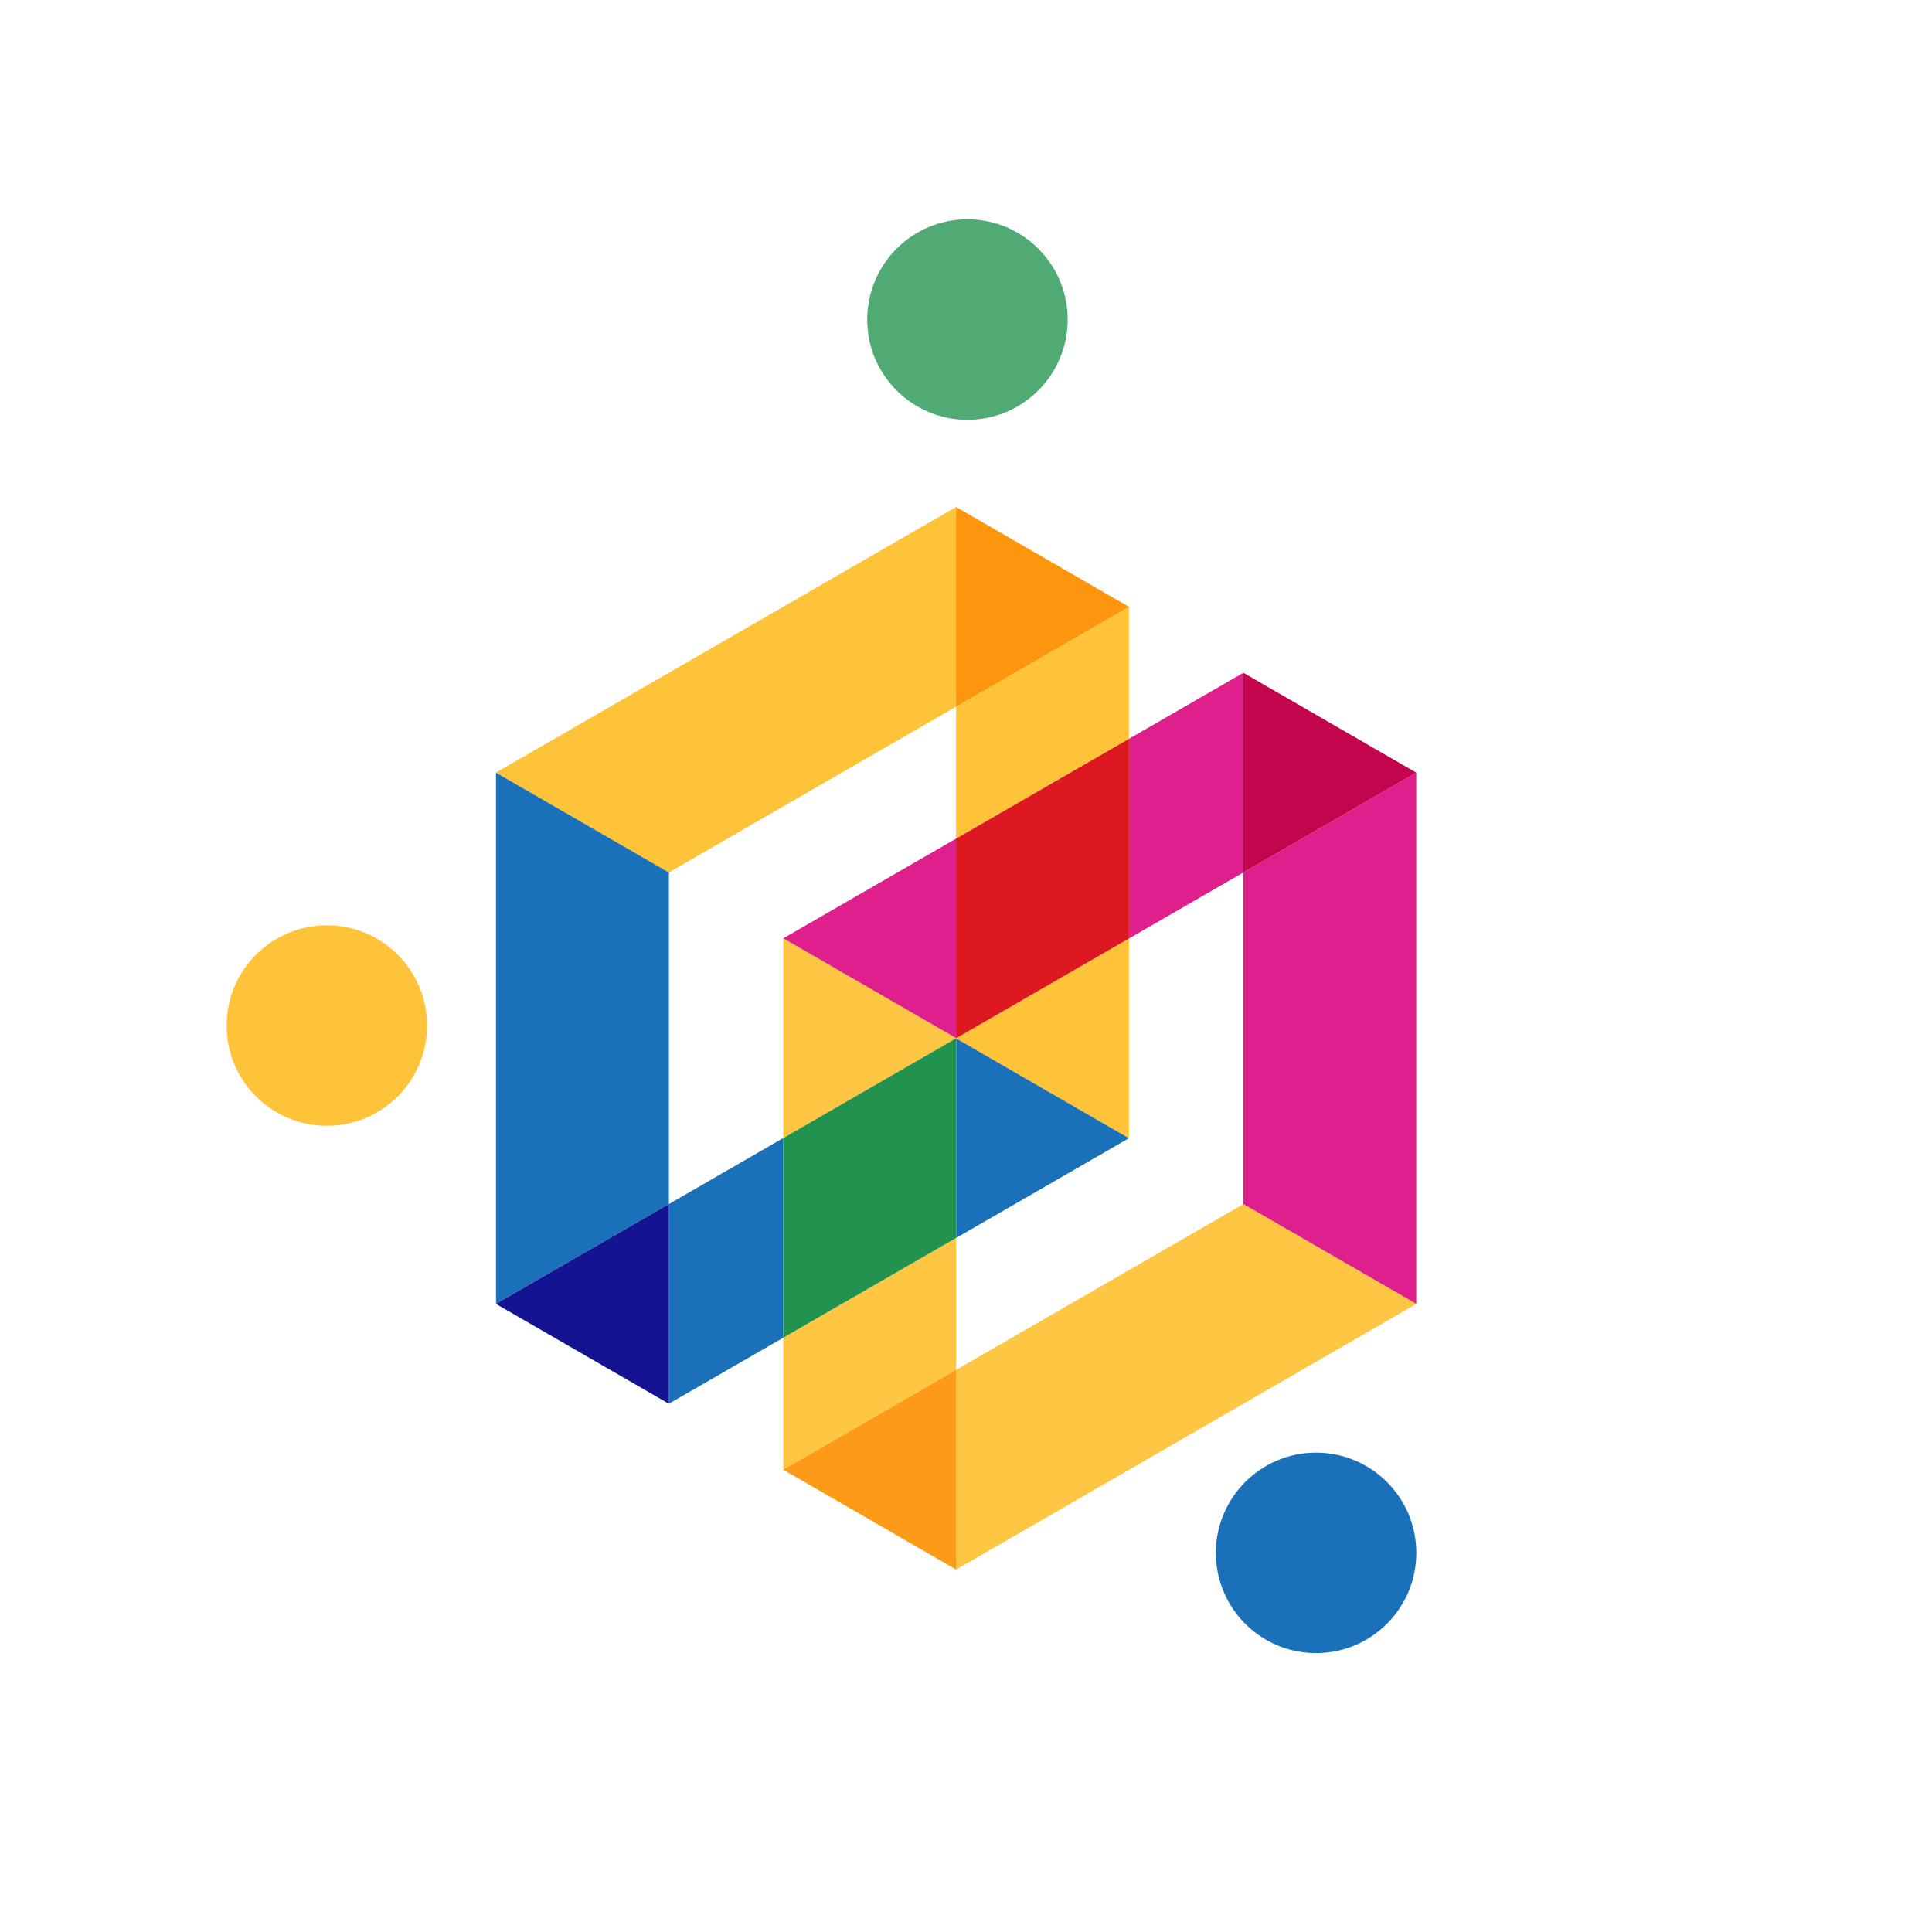 <?xml version="1.0" encoding="UTF-8" standalone="no"?>
<!-- Designed by Vexels.com - 2016 All Rights Reserved - https://vexels.com/terms-and-conditions/  -->

<svg
   xmlns:dc="http://purl.org/dc/elements/1.1/"
   xmlns:cc="http://creativecommons.org/ns#"
   xmlns:rdf="http://www.w3.org/1999/02/22-rdf-syntax-ns#"
   xmlns:svg="http://www.w3.org/2000/svg"
   xmlns="http://www.w3.org/2000/svg"
   xmlns:xlink="http://www.w3.org/1999/xlink"
   xmlns:sodipodi="http://sodipodi.sourceforge.net/DTD/sodipodi-0.dtd"
   xmlns:inkscape="http://www.inkscape.org/namespaces/inkscape"
   version="1.1"
   id="Capa_1"
   x="0px"
   y="0px"
   width="500"
   height="500"
   viewBox="0 0 500 500"
   enable-background="new 0 0 1200 1200"
   xml:space="preserve"
   sodipodi:docname="logo.svg"
   inkscape:version="0.92.4 (f8dce91, 2019-08-02)"
   inkscape:export-filename="/home/dgonzalez/Pictures/logo.png"
   inkscape:export-xdpi="96"
   inkscape:export-ydpi="96"><defs
   id="defs61"><linearGradient
     inkscape:collect="always"
     id="linearGradient4680"><stop
       style="stop-color:#616161;stop-opacity:1;"
       offset="0"
       id="stop4676" /><stop
       style="stop-color:#616161;stop-opacity:0;"
       offset="1"
       id="stop4678" /></linearGradient><linearGradient
     inkscape:collect="always"
     xlink:href="#linearGradient4680"
     id="linearGradient4682"
     x1="1311.59"
     y1="876.305"
     x2="2171.928"
     y2="876.305"
     gradientUnits="userSpaceOnUse" /></defs><sodipodi:namedview
   pagecolor="#ffffff"
   bordercolor="#666666"
   borderopacity="1"
   objecttolerance="10"
   gridtolerance="10"
   guidetolerance="10"
   inkscape:pageopacity="0"
   inkscape:pageshadow="2"
   inkscape:window-width="1299"
   inkscape:window-height="713"
   id="namedview59"
   showgrid="false"
   inkscape:snap-text-baseline="false"
   showguides="false"
   inkscape:zoom="0.94"
   inkscape:cx="413.82979"
   inkscape:cy="250"
   inkscape:window-x="0"
   inkscape:window-y="27"
   inkscape:window-maximized="1"
   inkscape:current-layer="g56"><inkscape:grid
     type="xygrid"
     id="grid4604" /></sodipodi:namedview>
<g
   id="g56"
   transform="matrix(0.5,0,0,0.5,188.111,-587.406)">
	<path
   d="m -29.992,1901.373 -0.022,0.013 0.022,0.013 v -0.025 m -89.511,-326.639 v 274.981 -0.031 l 89.511,-51.663 v -171.656 l -0.049,0.035 -89.462,-51.666"
   id="path10"
   inkscape:connector-curvature="0"
   style="fill:#1a71ba;stroke-width:0.5"
   inkscape:export-xdpi="96"
   inkscape:export-ydpi="96" />
	<path
   d="m -119.503,1849.715 v 0.01 l 89.465,51.673 0.024,-0.012 -89.489,-51.671 m 148.69,-85.851 -59.179,34.157 v 103.351 l 59.179,-34.158 v -103.35 m 89.513,-51.557 v 103.243 l 89.471,-51.64 -0.046,-0.026 v 0.01 l -0.03,0.02 -89.394,-51.608"
   id="path12"
   inkscape:connector-curvature="0"
   style="fill:#1a71ba;stroke-width:0.5"
   inkscape:export-xdpi="96"
   inkscape:export-ydpi="96" />
	<polyline
   points="302.704,771.606 123.682,874.933 123.682,874.993 302.66,978.334 302.704,978.309    302.704,771.606  "
   id="polyline14"
   style="fill:#141493"
   transform="matrix(0.5,0,0,0.5,-181.344,1412.218)"
   inkscape:export-xdpi="96"
   inkscape:export-ydpi="96" />
	<path
   d="m 356.822,1574.752 -89.511,51.665 v 171.649 l 0.044,-0.025 89.468,51.666 v -274.954 m -89.512,-51.711 v 0.023 l 0.018,-0.013 -0.018,-0.01"
   id="path16"
   inkscape:connector-curvature="0"
   style="fill:#df208c;stroke-width:0.5"
   inkscape:export-xdpi="96"
   inkscape:export-ydpi="96" />
	<path
   d="m 208.125,1660.578 -89.425,51.617 v 0.045 l 89.425,51.642 v -103.305 m 0,-171.647 -89.511,51.666 v 68.296 l 89.511,-51.665 v -68.296 m -89.511,-51.713 v 0.025 l 0.024,-0.013 -0.024,-0.012"
   id="path18"
   inkscape:connector-curvature="0"
   style="fill:#fec338;stroke-width:0.5"
   inkscape:export-xdpi="96"
   inkscape:export-ydpi="96" />
	<polyline
   points="600.087,600.046 600.087,600.176 778.877,703.391 778.938,703.351 778.938,703.331    600.087,600.046  "
   id="polyline20"
   style="fill:#1a5829"
   transform="matrix(0.5,0,0,0.5,-181.344,1412.218)"
   inkscape:export-xdpi="96"
   inkscape:export-ydpi="96" />
	<path
   d="m 118.614,1608.892 -89.466,51.641 0.039,0.023 v -0.013 l 0.035,-0.02 89.391,51.612 v -103.243 m 148.697,-85.828 -59.186,34.163 v 103.351 l 59.186,-34.16 v -103.353 m 0.039,-0.023 -0.021,0.01 89.493,51.67 v 0.031 -0.038 l -89.472,-51.673"
   id="path22"
   inkscape:connector-curvature="0"
   style="fill:#df208c;stroke-width:0.5"
   inkscape:export-xdpi="96"
   inkscape:export-ydpi="96" />
	<polyline
   points="897.346,221.667 897.309,221.692 897.309,428.398 1076.332,325.068 1076.332,325.007    897.346,221.667  "
   id="polyline24"
   style="fill:#c2054d"
   transform="matrix(0.5,0,0,0.5,-181.344,1412.218)"
   inkscape:export-xdpi="96"
   inkscape:export-ydpi="96" />
	<polyline
   points="778.938,290.018 599.916,393.348 599.916,599.834 600.087,599.935 600.087,599.955    778.938,496.72 778.938,290.018  "
   id="polyline26"
   style="fill:#de1820"
   transform="matrix(0.5,0,0,0.5,-181.344,1412.218)"
   inkscape:export-xdpi="96"
   inkscape:export-ydpi="96" />
	<path
   d="m 118.7,1815.549 -89.513,51.665 v 68.321 -0.03 l 89.513,-51.663 v -68.293 m -89.513,-154.994 v 103.308 l 89.427,-51.613 v -0.053 l -89.427,-51.642"
   id="path28"
   inkscape:connector-curvature="0"
   style="fill:#fec642;stroke-width:0.5"
   inkscape:export-xdpi="96"
   inkscape:export-ydpi="96" />
	<polyline
   points="599.916,600.065 421.062,703.291 421.062,909.992 600.087,806.662 600.087,600.176    599.916,600.075  "
   id="polyline30"
   style="fill:#21934f"
   transform="matrix(0.5,0,0,0.5,-181.344,1412.218)"
   inkscape:export-xdpi="96"
   inkscape:export-ydpi="96" />
	<polyline
   points="600.087,599.955 599.996,600.005 599.916,599.96 599.916,600.075 600.017,600.005    600.087,600.046 600.087,599.955  "
   id="polyline32"
   style="fill:#fc960e"
   transform="matrix(0.5,0,0,0.5,-181.344,1412.218)"
   inkscape:export-xdpi="96"
   inkscape:export-ydpi="96" />
	<polyline
   points="600.017,600.005 599.916,600.065 599.916,600.075 600.087,600.176 600.087,600.046    600.017,600.005  "
   id="polyline34"
   style="fill:#1a430a"
   transform="matrix(0.5,0,0,0.5,-181.344,1412.218)"
   inkscape:export-xdpi="96"
   inkscape:export-ydpi="96" />
	<polyline
   points="421.133,496.609 421.062,496.649 421.062,496.675 599.916,599.96 599.916,599.834    421.133,496.609  "
   id="polyline36"
   style="fill:#de1923"
   transform="matrix(0.5,0,0,0.5,-181.344,1412.218)"
   inkscape:export-xdpi="96"
   inkscape:export-ydpi="96" />
	<polyline
   points="599.916,599.834 599.916,599.96 599.996,600.005 600.087,599.955 600.087,599.935    599.916,599.834  "
   id="polyline38"
   style="fill:#dc1207"
   transform="matrix(0.5,0,0,0.5,-181.344,1412.218)"
   inkscape:export-xdpi="96"
   inkscape:export-ydpi="96" />
	<polyline
   points="600.087,1149.955 600.046,1149.976 600.087,1150 600.087,1149.955  "
   id="polyline40"
   style="fill:#fec642"
   transform="matrix(0.5,0,0,0.5,-181.344,1412.218)"
   inkscape:export-xdpi="96"
   inkscape:export-ydpi="96" />
	<polyline
   points="897.309,771.697 600.087,943.248 600.087,1149.955 1076.41,875.022 1076.332,874.978    1076.332,874.993 1076.26,875.032 897.309,771.717 897.309,771.697  "
   id="polyline42"
   style="fill:#fec642"
   transform="matrix(0.5,0,0,0.5,-181.344,1412.218)"
   inkscape:export-xdpi="96"
   inkscape:export-ydpi="96" />
	<polyline
   points="897.396,771.646 897.309,771.697 897.309,771.717 1076.26,875.032 1076.332,874.993    897.396,771.646  "
   id="polyline44"
   style="fill:#de1923"
   transform="matrix(0.5,0,0,0.5,-181.344,1412.218)"
   inkscape:export-xdpi="96"
   inkscape:export-ydpi="96" />
	<polyline
   points="421.062,1046.634 421.062,1046.654 600.006,1150 600.046,1149.976 421.062,1046.634  "
   id="polyline46"
   style="fill:#fec642"
   transform="matrix(0.5,0,0,0.5,-181.344,1412.218)"
   inkscape:export-xdpi="96"
   inkscape:export-ydpi="96" />
	<polyline
   points="600.087,943.248 421.062,1046.574 421.062,1046.634 600.046,1149.976 600.087,1149.955    600.087,943.248  "
   id="polyline48"
   style="fill:#fd9b19"
   transform="matrix(0.5,0,0,0.5,-181.344,1412.218)"
   inkscape:export-xdpi="96"
   inkscape:export-ydpi="96" />
	<path
   d="m 118.614,1437.243 -238.163,137.466 0.045,0.025 v -0.012 l 0.03,-0.02 89.48,51.663 148.605,-85.768 v -103.353 m 0.046,-0.025 -0.022,0.012 89.487,51.67 v 0.03 -0.041 l -89.466,-51.672"
   id="path50"
   inkscape:connector-curvature="0"
   style="fill:#fec338;stroke-width:0.5"
   inkscape:export-xdpi="96"
   inkscape:export-ydpi="96" />
	<polyline
   points="123.743,324.968 123.682,325.007 123.682,325.032 302.606,428.363 302.704,428.309    302.704,428.293 123.743,324.968  "
   id="polyline52"
   style="fill:#1a5829"
   transform="matrix(0.5,0,0,0.5,-181.344,1412.218)"
   inkscape:export-xdpi="96"
   inkscape:export-ydpi="96" />
	<polyline
   points="599.962,50.025 599.916,50.05 599.916,256.757 778.938,153.426 778.938,153.366 599.962,50.025     "
   id="polyline54"
   style="fill:#fd950d"
   transform="matrix(0.5,0,0,0.5,-181.344,1412.218)"
   inkscape:export-xdpi="96"
   inkscape:export-ydpi="96" />
<circle
   id="path4581"
   cx="124.53"
   cy="1340.226"
   style="fill:#21934f;fill-opacity:0.787;stroke-width:1"
   r="51.88"
   inkscape:export-xdpi="96"
   inkscape:export-ydpi="96" /><circle
   id="path4581-3"
   cx="-207.049"
   cy="1705.639"
   style="fill:#fec338;fill-opacity:1;stroke-width:1"
   r="51.88"
   inkscape:export-xdpi="96"
   inkscape:export-ydpi="96" /><circle
   id="path4581-6"
   cx="304.981"
   cy="1978.572"
   style="fill:#1a71ba;fill-opacity:1;stroke-width:1"
   r="51.88"
   inkscape:export-xdpi="96"
   inkscape:export-ydpi="96" />
</g>
</svg>